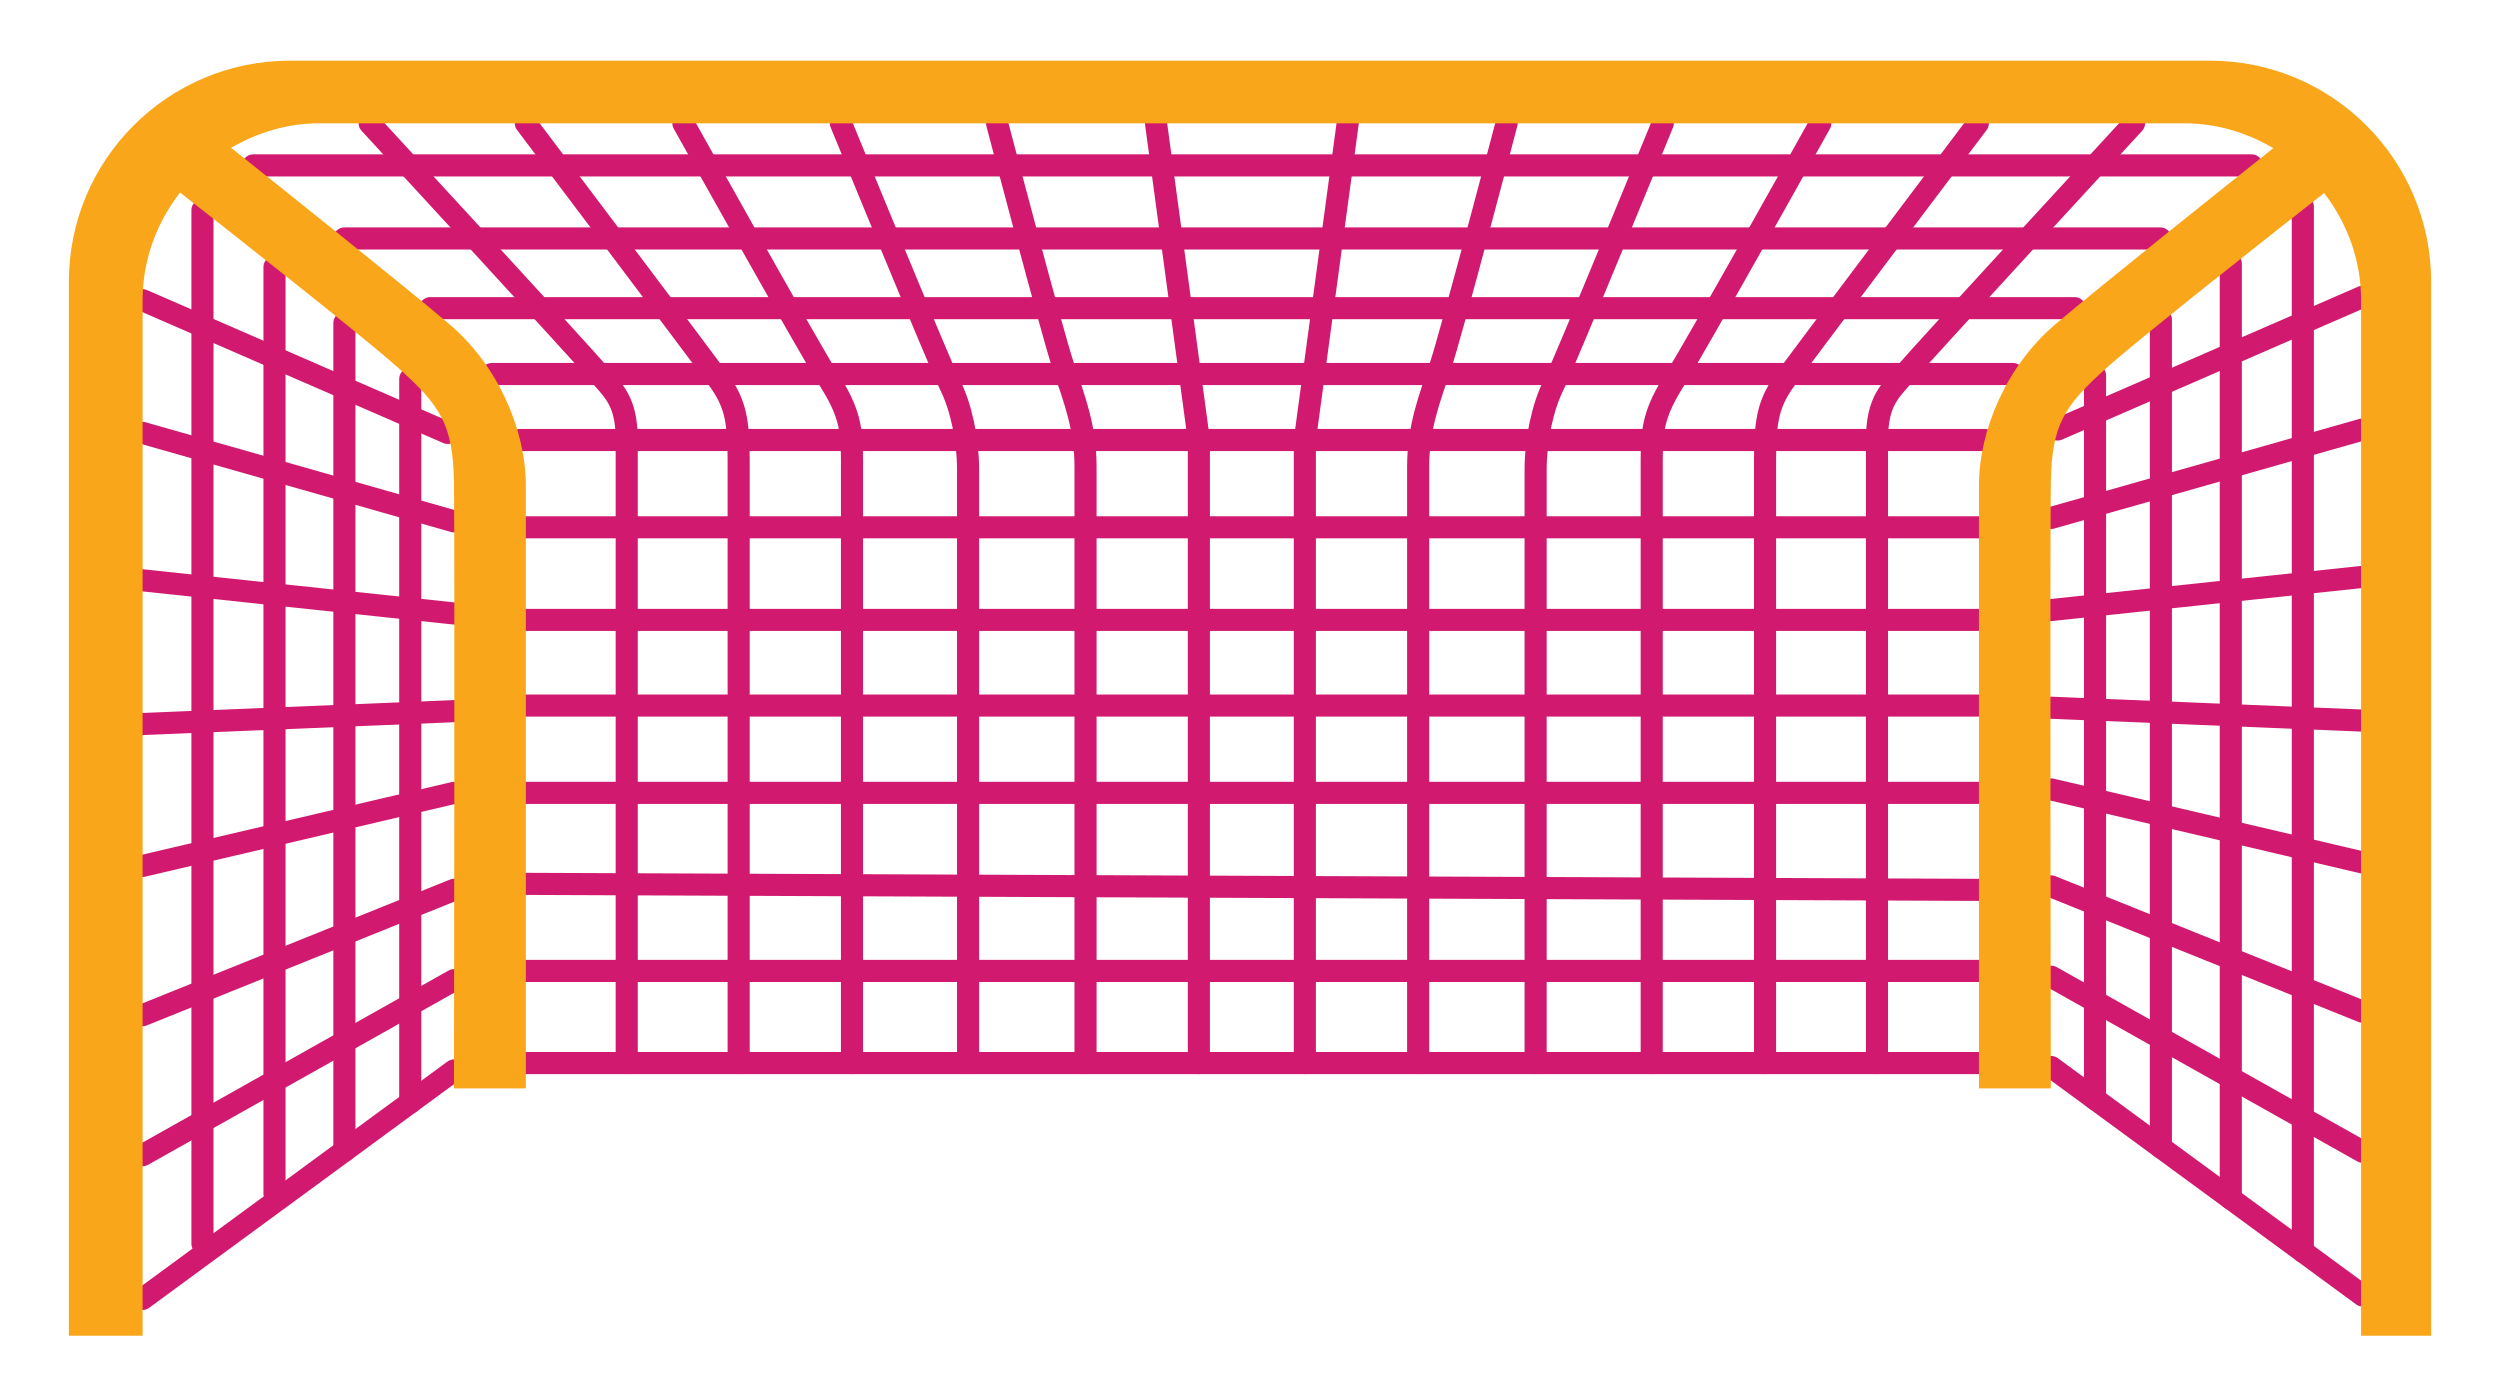 <?xml version="1.0" encoding="utf-8"?>
<!-- Generator: Adobe Illustrator 16.0.0, SVG Export Plug-In . SVG Version: 6.00 Build 0)  -->
<!DOCTYPE svg PUBLIC "-//W3C//DTD SVG 1.1//EN" "http://www.w3.org/Graphics/SVG/1.1/DTD/svg11.dtd">
<svg version="1.1" id="Calque_1" xmlns="http://www.w3.org/2000/svg" xmlns:xlink="http://www.w3.org/1999/xlink" x="0px" y="0px"
	 width="299.991px" height="167.567px" viewBox="0 0 299.991 167.567" enable-background="new 0 0 299.991 167.567"
	 xml:space="preserve">
<g>
	<g>
		
			<line fill="none" stroke="#D11A6F" stroke-width="2.653" stroke-linecap="round" stroke-miterlimit="10" x1="17.112" y1="155.866" x2="54.478" y2="128.452"/>
		
			<line fill="none" stroke="#D11A6F" stroke-width="2.653" stroke-linecap="round" stroke-miterlimit="10" x1="17.112" y1="138.62" x2="54.478" y2="117.616"/>
		
			<line fill="none" stroke="#D11A6F" stroke-width="2.653" stroke-linecap="round" stroke-miterlimit="10" x1="17.112" y1="121.819" x2="54.478" y2="106.78"/>
		
			<line fill="none" stroke="#D11A6F" stroke-width="2.653" stroke-linecap="round" stroke-miterlimit="10" x1="17.112" y1="103.909" x2="54.478" y2="95.142"/>
		
			<line fill="none" stroke="#D11A6F" stroke-width="2.653" stroke-linecap="round" stroke-miterlimit="10" x1="17.112" y1="86.88" x2="54.478" y2="85.337"/>
		
			<line fill="none" stroke="#D11A6F" stroke-width="2.653" stroke-linecap="round" stroke-miterlimit="10" x1="17.112" y1="69.634" x2="54.478" y2="73.615"/>
		
			<line fill="none" stroke="#D11A6F" stroke-width="2.653" stroke-linecap="round" stroke-miterlimit="10" x1="17.112" y1="51.947" x2="54.478" y2="62.561"/>
		
			<line fill="none" stroke="#D11A6F" stroke-width="2.653" stroke-linecap="round" stroke-miterlimit="10" x1="17.112" y1="36.022" x2="53.719" y2="51.947"/>
		
			<line fill="none" stroke="#D11A6F" stroke-width="2.653" stroke-linecap="round" stroke-miterlimit="10" x1="24.294" y1="25.217" x2="24.294" y2="149.233"/>
		
			<line fill="none" stroke="#D11A6F" stroke-width="2.653" stroke-linecap="round" stroke-miterlimit="10" x1="32.938" y1="32.047" x2="32.938" y2="143.263"/>
		
			<line fill="none" stroke="#D11A6F" stroke-width="2.653" stroke-linecap="round" stroke-miterlimit="10" x1="41.326" y1="38.759" x2="41.326" y2="138.103"/>
		
			<line fill="none" stroke="#D11A6F" stroke-width="2.653" stroke-linecap="round" stroke-miterlimit="10" x1="49.229" y1="45.47" x2="49.229" y2="132.304"/>
	</g>
	<g>
		
			<line fill="none" stroke="#D11A6F" stroke-width="2.653" stroke-linecap="round" stroke-miterlimit="10" x1="283.513" y1="155.454" x2="246.147" y2="128.04"/>
		
			<line fill="none" stroke="#D11A6F" stroke-width="2.653" stroke-linecap="round" stroke-miterlimit="10" x1="283.513" y1="138.208" x2="246.147" y2="117.204"/>
		
			<line fill="none" stroke="#D11A6F" stroke-width="2.653" stroke-linecap="round" stroke-miterlimit="10" x1="283.513" y1="121.407" x2="246.147" y2="106.368"/>
		
			<line fill="none" stroke="#D11A6F" stroke-width="2.653" stroke-linecap="round" stroke-miterlimit="10" x1="283.513" y1="103.497" x2="246.147" y2="94.729"/>
		
			<line fill="none" stroke="#D11A6F" stroke-width="2.653" stroke-linecap="round" stroke-miterlimit="10" x1="283.513" y1="86.468" x2="246.147" y2="84.925"/>
		
			<line fill="none" stroke="#D11A6F" stroke-width="2.653" stroke-linecap="round" stroke-miterlimit="10" x1="283.513" y1="69.222" x2="246.147" y2="73.202"/>
		
			<line fill="none" stroke="#D11A6F" stroke-width="2.653" stroke-linecap="round" stroke-miterlimit="10" x1="283.513" y1="51.535" x2="246.147" y2="62.148"/>
		
			<line fill="none" stroke="#D11A6F" stroke-width="2.653" stroke-linecap="round" stroke-miterlimit="10" x1="283.513" y1="35.61" x2="246.906" y2="51.535"/>
		
			<line fill="none" stroke="#D11A6F" stroke-width="2.653" stroke-linecap="round" stroke-miterlimit="10" x1="276.331" y1="24.805" x2="276.331" y2="150.185"/>
		
			<line fill="none" stroke="#D11A6F" stroke-width="2.653" stroke-linecap="round" stroke-miterlimit="10" x1="267.687" y1="31.635" x2="267.687" y2="143.845"/>
		
			<line fill="none" stroke="#D11A6F" stroke-width="2.653" stroke-linecap="round" stroke-miterlimit="10" x1="259.299" y1="38.347" x2="259.299" y2="137.69"/>
		
			<line fill="none" stroke="#D11A6F" stroke-width="2.653" stroke-linecap="round" stroke-miterlimit="10" x1="251.396" y1="45.058" x2="251.396" y2="131.892"/>
	</g>
	<g>
		
			<line fill="none" stroke="#D11A6F" stroke-width="2.653" stroke-linecap="round" stroke-miterlimit="10" x1="63.099" y1="127.562" x2="237.469" y2="127.562"/>
		
			<line fill="none" stroke="#D11A6F" stroke-width="2.653" stroke-linecap="round" stroke-miterlimit="10" x1="63.099" y1="116.507" x2="237.469" y2="116.507"/>
		
			<line fill="none" stroke="#D11A6F" stroke-width="2.653" stroke-linecap="round" stroke-miterlimit="10" x1="63.099" y1="106.06" x2="237.469" y2="106.78"/>
		
			<line fill="none" stroke="#D11A6F" stroke-width="2.653" stroke-linecap="round" stroke-miterlimit="10" x1="63.099" y1="95.142" x2="237.469" y2="95.142"/>
		
			<line fill="none" stroke="#D11A6F" stroke-width="2.653" stroke-linecap="round" stroke-miterlimit="10" x1="63.099" y1="84.667" x2="237.469" y2="84.667"/>
		
			<line fill="none" stroke="#D11A6F" stroke-width="2.653" stroke-linecap="round" stroke-miterlimit="10" x1="63.099" y1="74.386" x2="237.469" y2="74.386"/>
		
			<line fill="none" stroke="#D11A6F" stroke-width="2.653" stroke-linecap="round" stroke-miterlimit="10" x1="63.099" y1="63.275" x2="237.469" y2="63.275"/>
		
			<line fill="none" stroke="#D11A6F" stroke-width="2.653" stroke-linecap="round" stroke-miterlimit="10" x1="62.405" y1="52.797" x2="238.159" y2="52.797"/>
		
			<line fill="none" stroke="#D11A6F" stroke-width="2.653" stroke-linecap="round" stroke-miterlimit="10" x1="59.036" y1="44.879" x2="241.532" y2="44.879"/>
		
			<line fill="none" stroke="#D11A6F" stroke-width="2.653" stroke-linecap="round" stroke-miterlimit="10" x1="51.623" y1="36.98" x2="248.95" y2="36.98"/>
		
			<line fill="none" stroke="#D11A6F" stroke-width="2.653" stroke-linecap="round" stroke-miterlimit="10" x1="41.326" y1="28.616" x2="259.237" y2="28.616"/>
		
			<line fill="none" stroke="#D11A6F" stroke-width="2.653" stroke-linecap="round" stroke-miterlimit="10" x1="30.378" y1="19.849" x2="270.19" y2="19.849"/>
		<path fill="none" stroke="#D11A6F" stroke-width="2.653" stroke-linecap="round" stroke-miterlimit="10" d="M75.205,127.562
			c0,0,0-69.986,0-74.765s-1.658-5.918-3.316-7.918C70.23,42.878,44.36,14.796,44.36,14.796"/>
		<path fill="none" stroke="#D11A6F" stroke-width="2.653" stroke-linecap="round" stroke-miterlimit="10" d="M88.637,127.562
			c0,0,0-67.437,0-72.412c0-4.975-0.497-6.923-2.487-9.68c-1.99-2.758-23.051-30.674-23.051-30.674"/>
		<path fill="none" stroke="#D11A6F" stroke-width="2.653" stroke-linecap="round" stroke-miterlimit="10" d="M102.235,127.562
			c0,0,0-68.598,0-72.412c0-3.813-0.332-5.763-2.818-9.68c-2.488-3.918-17.412-30.674-17.412-30.674"/>
		<path fill="none" stroke="#D11A6F" stroke-width="2.653" stroke-linecap="round" stroke-miterlimit="10" d="M116.165,127.562
			c0,0,0-67.737,0-71.251s-0.828-7.462-2.155-10.116c-1.327-2.652-13.101-31.398-13.101-31.398"/>
		<path fill="none" stroke="#D11A6F" stroke-width="2.653" stroke-linecap="round" stroke-miterlimit="10" d="M130.26,127.562
			c0,0,0-66.939,0-71.583c0-4.643-1.326-8.063-2.652-11.991c-1.326-3.929-7.961-29.191-7.961-29.191"/>
		<polyline fill="none" stroke="#D11A6F" stroke-width="2.653" stroke-linecap="round" stroke-miterlimit="10" points="
			143.86,127.562 143.86,52.797 138.718,14.796 		"/>
		<path fill="none" stroke="#D11A6F" stroke-width="2.653" stroke-linecap="round" stroke-miterlimit="10" d="M225.231,127.562
			c0,0,0-69.986,0-74.765s1.658-5.918,3.316-7.918c1.658-2.001,27.529-30.083,27.529-30.083"/>
		<path fill="none" stroke="#D11A6F" stroke-width="2.653" stroke-linecap="round" stroke-miterlimit="10" d="M211.799,127.562
			c0,0,0-67.437,0-72.412c0-4.975,0.496-6.923,2.486-9.68c1.99-2.758,23.051-30.674,23.051-30.674"/>
		<path fill="none" stroke="#D11A6F" stroke-width="2.653" stroke-linecap="round" stroke-miterlimit="10" d="M198.2,127.562
			c0,0,0-68.598,0-72.412c0-3.813,0.332-5.763,2.82-9.68c2.486-3.918,17.412-30.674,17.412-30.674"/>
		<path fill="none" stroke="#D11A6F" stroke-width="2.653" stroke-linecap="round" stroke-miterlimit="10" d="M184.27,127.562
			c0,0,0-67.737,0-71.251s0.83-7.462,2.156-10.116c1.326-2.652,13.102-31.398,13.102-31.398"/>
		<path fill="none" stroke="#D11A6F" stroke-width="2.653" stroke-linecap="round" stroke-miterlimit="10" d="M170.174,127.562
			c0,0,0-66.939,0-71.583c0-4.643,1.327-8.063,2.653-11.991c1.327-3.929,7.96-29.191,7.96-29.191"/>
		<polyline fill="none" stroke="#D11A6F" stroke-width="2.653" stroke-linecap="round" stroke-miterlimit="10" points="
			156.577,127.562 156.577,52.797 161.717,14.796 		"/>
	</g>
	<path fill="#FAA61A" d="M265.194,7.281H34.796c-14.653,0-26.533,11.878-26.533,26.533v126.472h8.849V36.022
		c0-4.888,1.717-9.334,4.493-12.92c5.49,4.307,21.812,17.143,26.077,20.947c5.197,4.638,6.685,6.902,6.794,13.878
		c0.108,6.975,0,72.675,0,72.675h8.623c0,0,0-64.394,0-72.338c0-6.649-3.316-14.387-9.178-19.361
		c-5.584-4.742-20.858-16.92-26.193-21.164c3.132-1.824,6.727-2.943,10.61-2.943h223.76c3.918,0,7.539,1.135,10.688,2.984
		c-5.387,4.286-20.576,16.402-26.139,21.123c-5.861,4.975-9.178,12.712-9.178,19.361c0,7.944,0,72.338,0,72.338h8.623
		c0,0-0.109-65.7,0-72.675c0.109-6.976,1.594-9.24,6.794-13.878c4.241-3.783,20.421-16.511,25.997-20.885
		c2.744,3.575,4.441,8.001,4.441,12.857v124.264h8.402V33.814C291.727,19.159,279.846,7.281,265.194,7.281z"/>
</g>
</svg>
